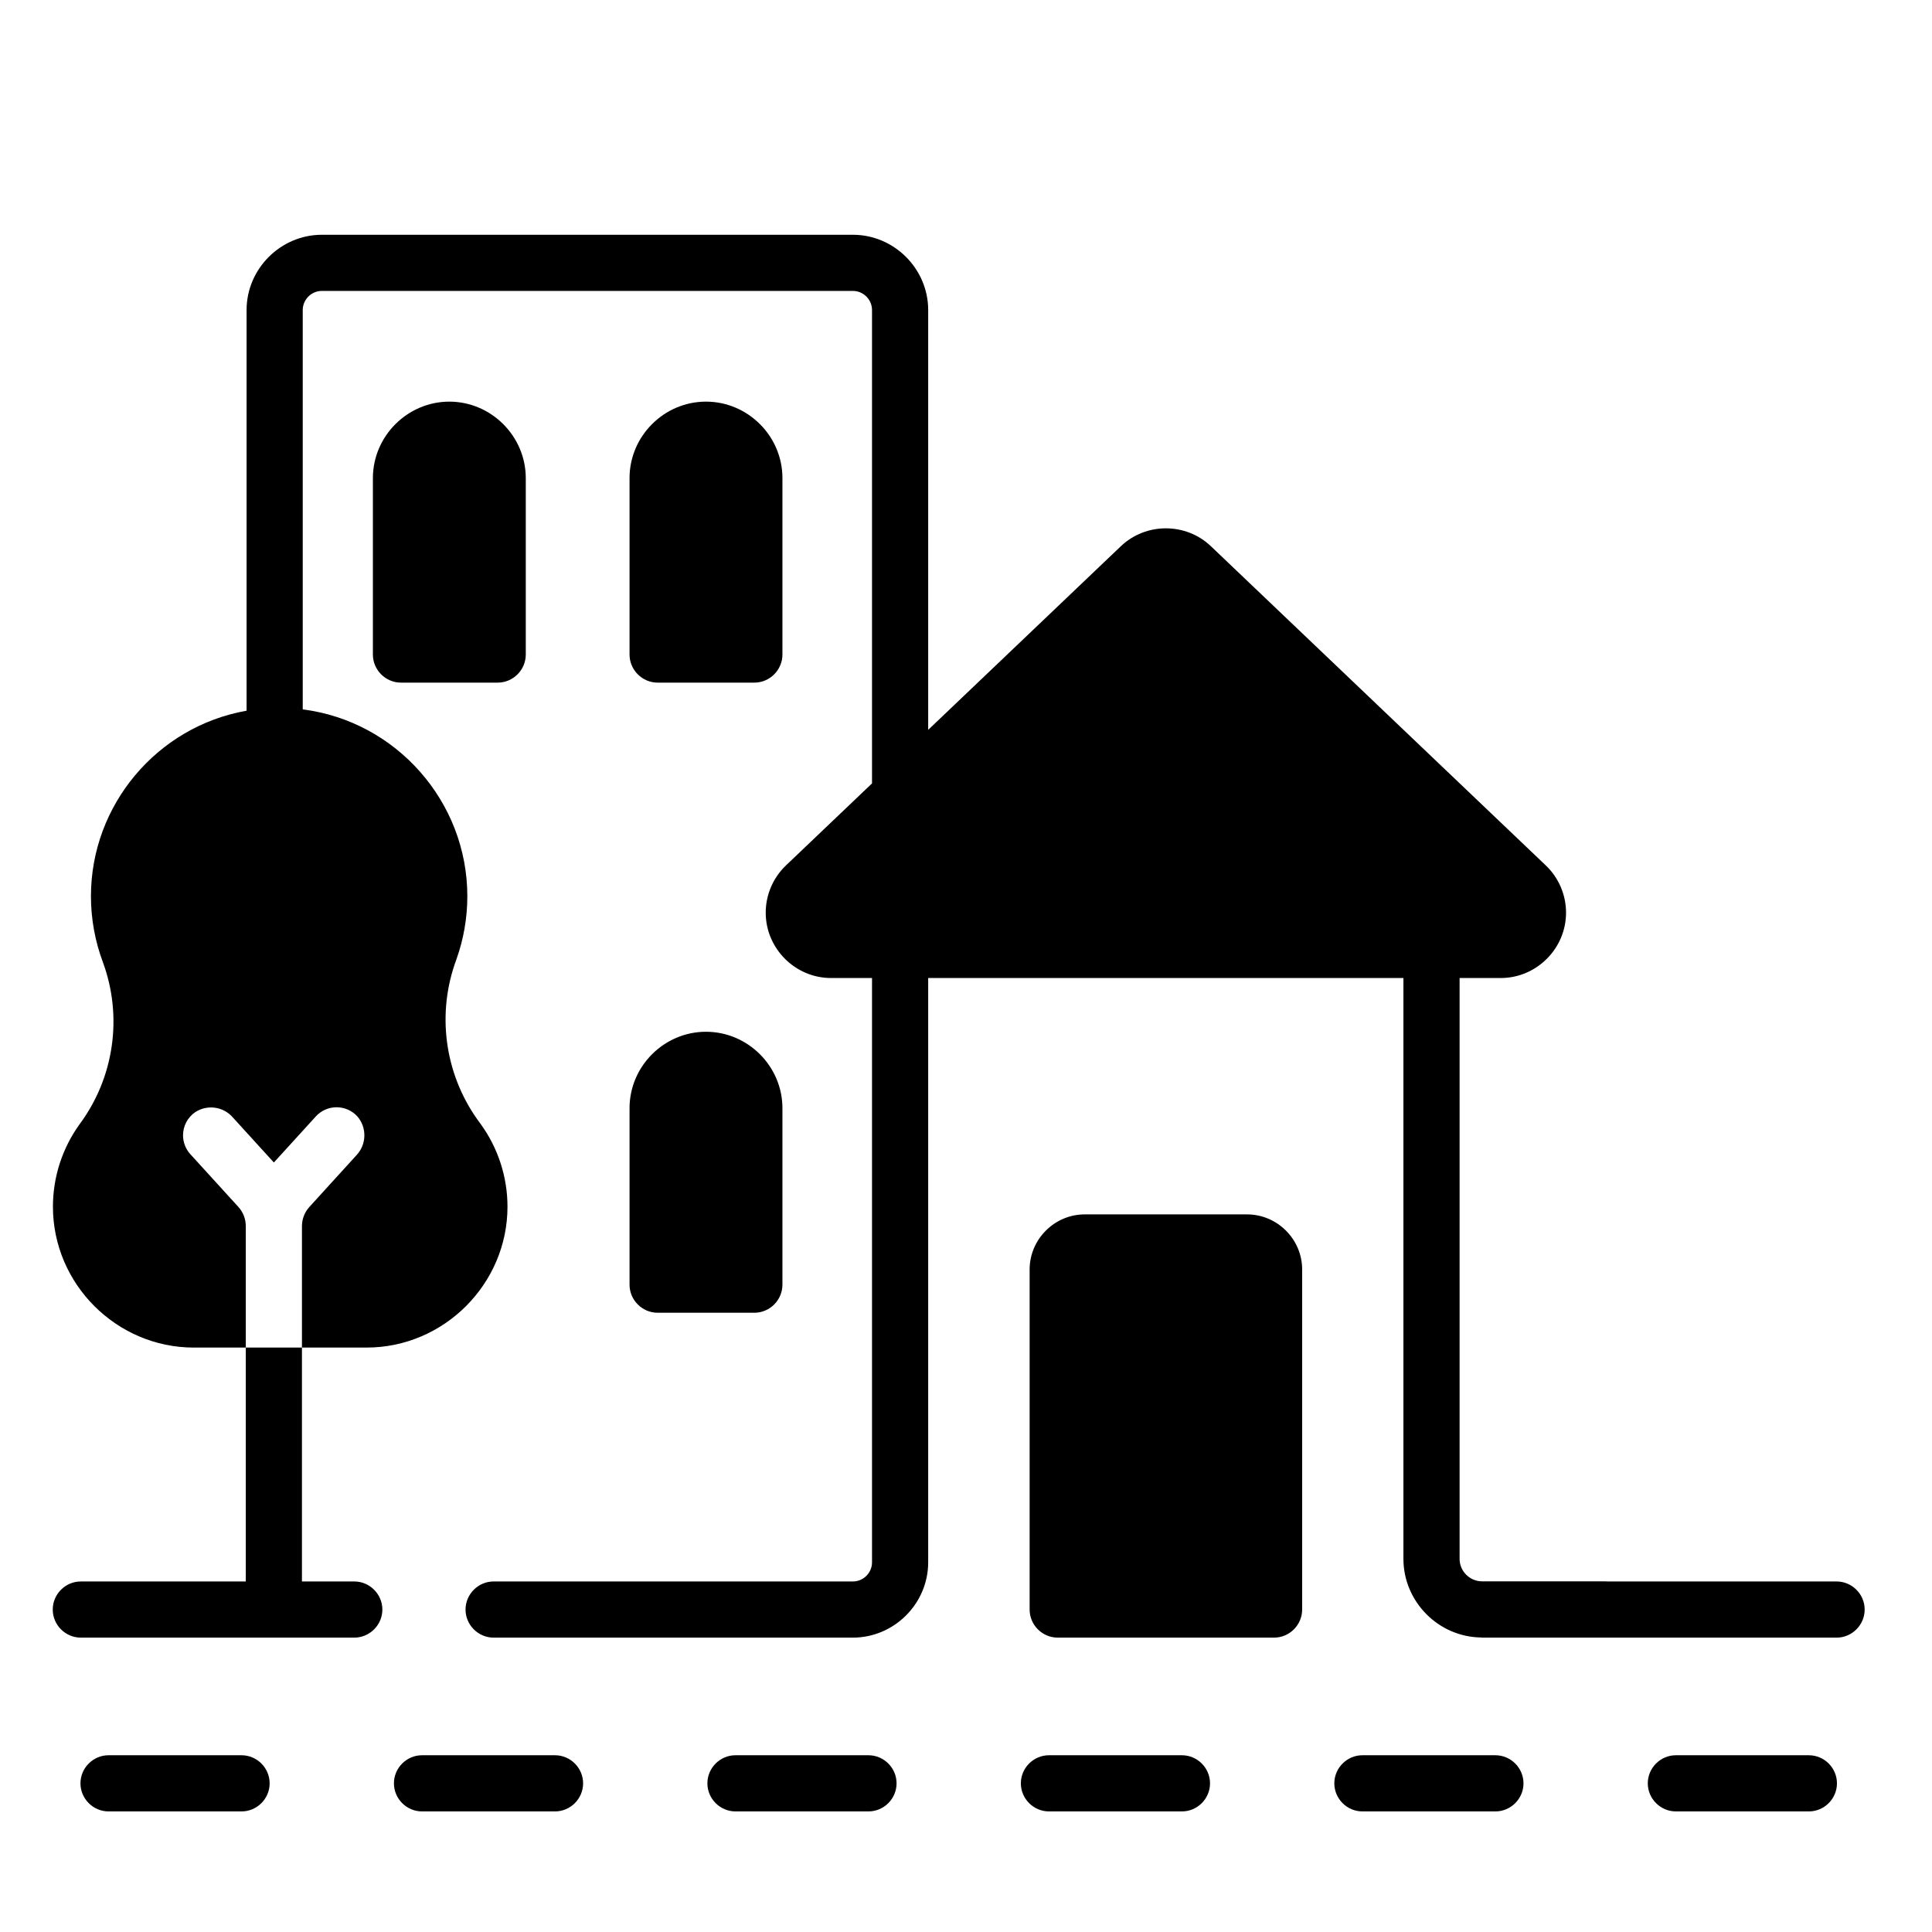 <?xml version="1.0" encoding="UTF-8" standalone="no"?><!DOCTYPE svg PUBLIC "-//W3C//DTD SVG 1.1//EN" "http://www.w3.org/Graphics/SVG/1.1/DTD/svg11.dtd"><svg width="100%" height="100%" viewBox="0 0 2134 2134" version="1.1" xmlns="http://www.w3.org/2000/svg" xmlns:xlink="http://www.w3.org/1999/xlink" xml:space="preserve" xmlns:serif="http://www.serif.com/" style="fill-rule:evenodd;clip-rule:evenodd;stroke-linejoin:round;stroke-miterlimit:2;"><g id="Environment_city_for_elder"><path d="M1651.76,1938.77l-146.91,-0c-17.018,-0 -31.021,14.003 -31.021,31.021c-0,17.017 14.003,31.021 31.021,31.021l146.91,-0c17.017,-0 31.021,-14.004 31.021,-31.021c-0,-17.018 -14.004,-31.021 -31.021,-31.021Zm346.239,-0l-146.91,-0c-17.018,-0 -31.021,14.003 -31.021,31.021c-0,17.017 14.003,31.021 31.021,31.021l146.91,-0c17.018,-0 31.021,-14.004 31.021,-31.021c0,-17.018 -14.003,-31.021 -31.021,-31.021Zm-1038.71,-0l-146.911,-0c-17.017,-0 -31.021,14.003 -31.021,31.021c0,17.017 14.004,31.021 31.021,31.021l146.911,-0c17.017,-0 31.021,-14.004 31.021,-31.021c-0,-17.018 -14.004,-31.021 -31.021,-31.021Zm346.235,-0l-146.911,-0c-17.017,-0 -31.021,14.003 -31.021,31.021c0,17.017 14.004,31.021 31.021,31.021l146.911,-0c17.017,-0 31.021,-14.004 31.021,-31.021c-0,-17.018 -14.004,-31.021 -31.021,-31.021Zm-692.474,-0l-146.911,-0c-17.017,-0 -31.021,14.003 -31.021,31.021c0,17.017 14.004,31.021 31.021,31.021l146.911,-0c17.017,-0 31.021,-14.004 31.021,-31.021c-0,-17.018 -14.004,-31.021 -31.021,-31.021Zm-346.234,-0l-146.911,-0c-17.017,-0 -31.021,14.003 -31.021,31.021c0,17.017 14.004,31.021 31.021,31.021l146.911,-0c17.018,-0 31.021,-14.004 31.021,-31.021c0,-17.018 -14.003,-31.021 -31.021,-31.021Zm66.71,-450.298l0,-134.118c0,-7.846 2.929,-15.416 8.21,-21.218l52.104,-57.253c11.12,-11.818 11.541,-30.333 0.969,-42.644c-5.881,-6.502 -14.25,-10.217 -23.018,-10.217c-8.711,0 -17.031,3.667 -22.908,10.096l-46.377,50.926l-45.635,-50.114c-10.484,-11.843 -28.297,-14.141 -41.443,-5.347c-8.3,5.792 -13.257,15.297 -13.257,25.418c-0,7.728 2.89,15.183 8.099,20.892l52.995,58.188c5.287,5.804 8.22,13.378 8.22,21.229l0,134.162l-57.419,0c-85.36,0 -155.601,-70.24 -155.601,-155.601c-0,-32.776 10.356,-64.729 29.583,-91.274c38.033,-51.4 47.686,-118.659 25.644,-178.681c-8.753,-23.35 -13.236,-48.085 -13.236,-73.021c-0,-100.545 72.891,-187.415 171.908,-204.876l0,-442.566c0.04,-45.593 37.544,-83.097 83.137,-83.137l586.607,0c45.592,0.04 83.097,37.544 83.136,83.137l0,463.712l212.753,-202.774c27.709,-26.418 71.868,-26.418 99.577,0l369.822,352.502c14.288,13.612 22.384,32.507 22.384,52.241c-0,39.569 -32.551,72.135 -72.121,72.154l-45.446,-0l0,641.617c0.015,13.561 11.153,24.723 24.714,24.766l137.371,-0l-0.033,0.155l254.354,-0c17.017,-0 31.021,14.003 31.021,31.021c-0,17.017 -14.004,31.021 -31.021,31.021l-392.317,-0l-0,-0.159c-47.306,-0.411 -86.09,-39.427 -86.132,-86.804l0,-641.617l-524.927,-0l0,645.443c-0.056,45.586 -37.55,83.08 -83.136,83.137l-396.862,-0c-17.018,-0 -31.021,-14.004 -31.021,-31.021c-0,-17.018 14.003,-31.021 31.021,-31.021l396.862,-0c11.567,-0.013 21.082,-9.527 21.094,-21.095l0,-645.443l-45.254,-0c-39.583,-0 -72.155,-32.572 -72.155,-72.155c-0,-19.734 8.095,-38.628 22.381,-52.24l95.028,-90.581l0,-522.859c-0.012,-11.568 -9.527,-21.082 -21.094,-21.095l-586.607,0c-11.568,0.013 -21.083,9.527 -21.095,21.095l0,441.119c103.422,13.129 181.802,102.088 181.802,206.339c-0,23.84 -4.099,47.503 -12.117,69.954c-21.897,58.877 -13.314,124.927 22.904,176.251l3.981,5.481c19.226,26.545 29.582,58.497 29.582,91.273c-0,85.361 -70.241,155.602 -155.602,155.602l-71.428,0l0,258.354l57.803,-0c17.017,-0 31.021,14.003 31.021,31.021c-0,17.017 -14.004,31.021 -31.021,31.021l-302.041,-0c-17.018,-0 -31.021,-14.004 -31.021,-31.021c-0,-17.018 14.003,-31.021 31.021,-31.021l182.196,-0l0,-258.354l62.041,0Zm1104.78,289.371l0,-375.701c-0.036,-33.323 -27.446,-60.733 -60.769,-60.769l-179.476,-0c-33.325,0.036 -60.736,27.445 -60.775,60.769l-0,375.701c0.005,16.806 13.672,30.705 30.475,30.994l0,0.027l239.858,0l-0,-0.016c16.887,-0.177 30.684,-14.117 30.687,-31.005Zm-742.938,-358.858c-0,17.018 14.003,31.021 31.021,31.021l106.836,0c17.018,0 31.021,-14.003 31.021,-31.021l0,-194.905c0,-46.322 -38.117,-84.439 -84.439,-84.439c-46.322,-0 -84.439,38.117 -84.439,84.439l-0,194.905Zm137.857,-664.987c17.018,0 31.021,-14.003 31.021,-31.021l0,-194.911c0,-46.322 -38.117,-84.439 -84.439,-84.439c-46.322,-0 -84.439,38.117 -84.439,84.439l-0,194.911c-0,17.018 14.003,31.021 31.021,31.021l106.836,0Zm-336.904,-310.371c-46.303,0.051 -84.388,38.136 -84.439,84.439l-0,194.911c-0,17.018 14.003,31.021 31.021,31.021l106.837,0c17.017,0 31.021,-14.003 31.021,-31.021l-0,-194.911c-0.051,-46.303 -38.137,-84.389 -84.44,-84.439Z" style="fill-rule:nonzero;"/></g></svg>